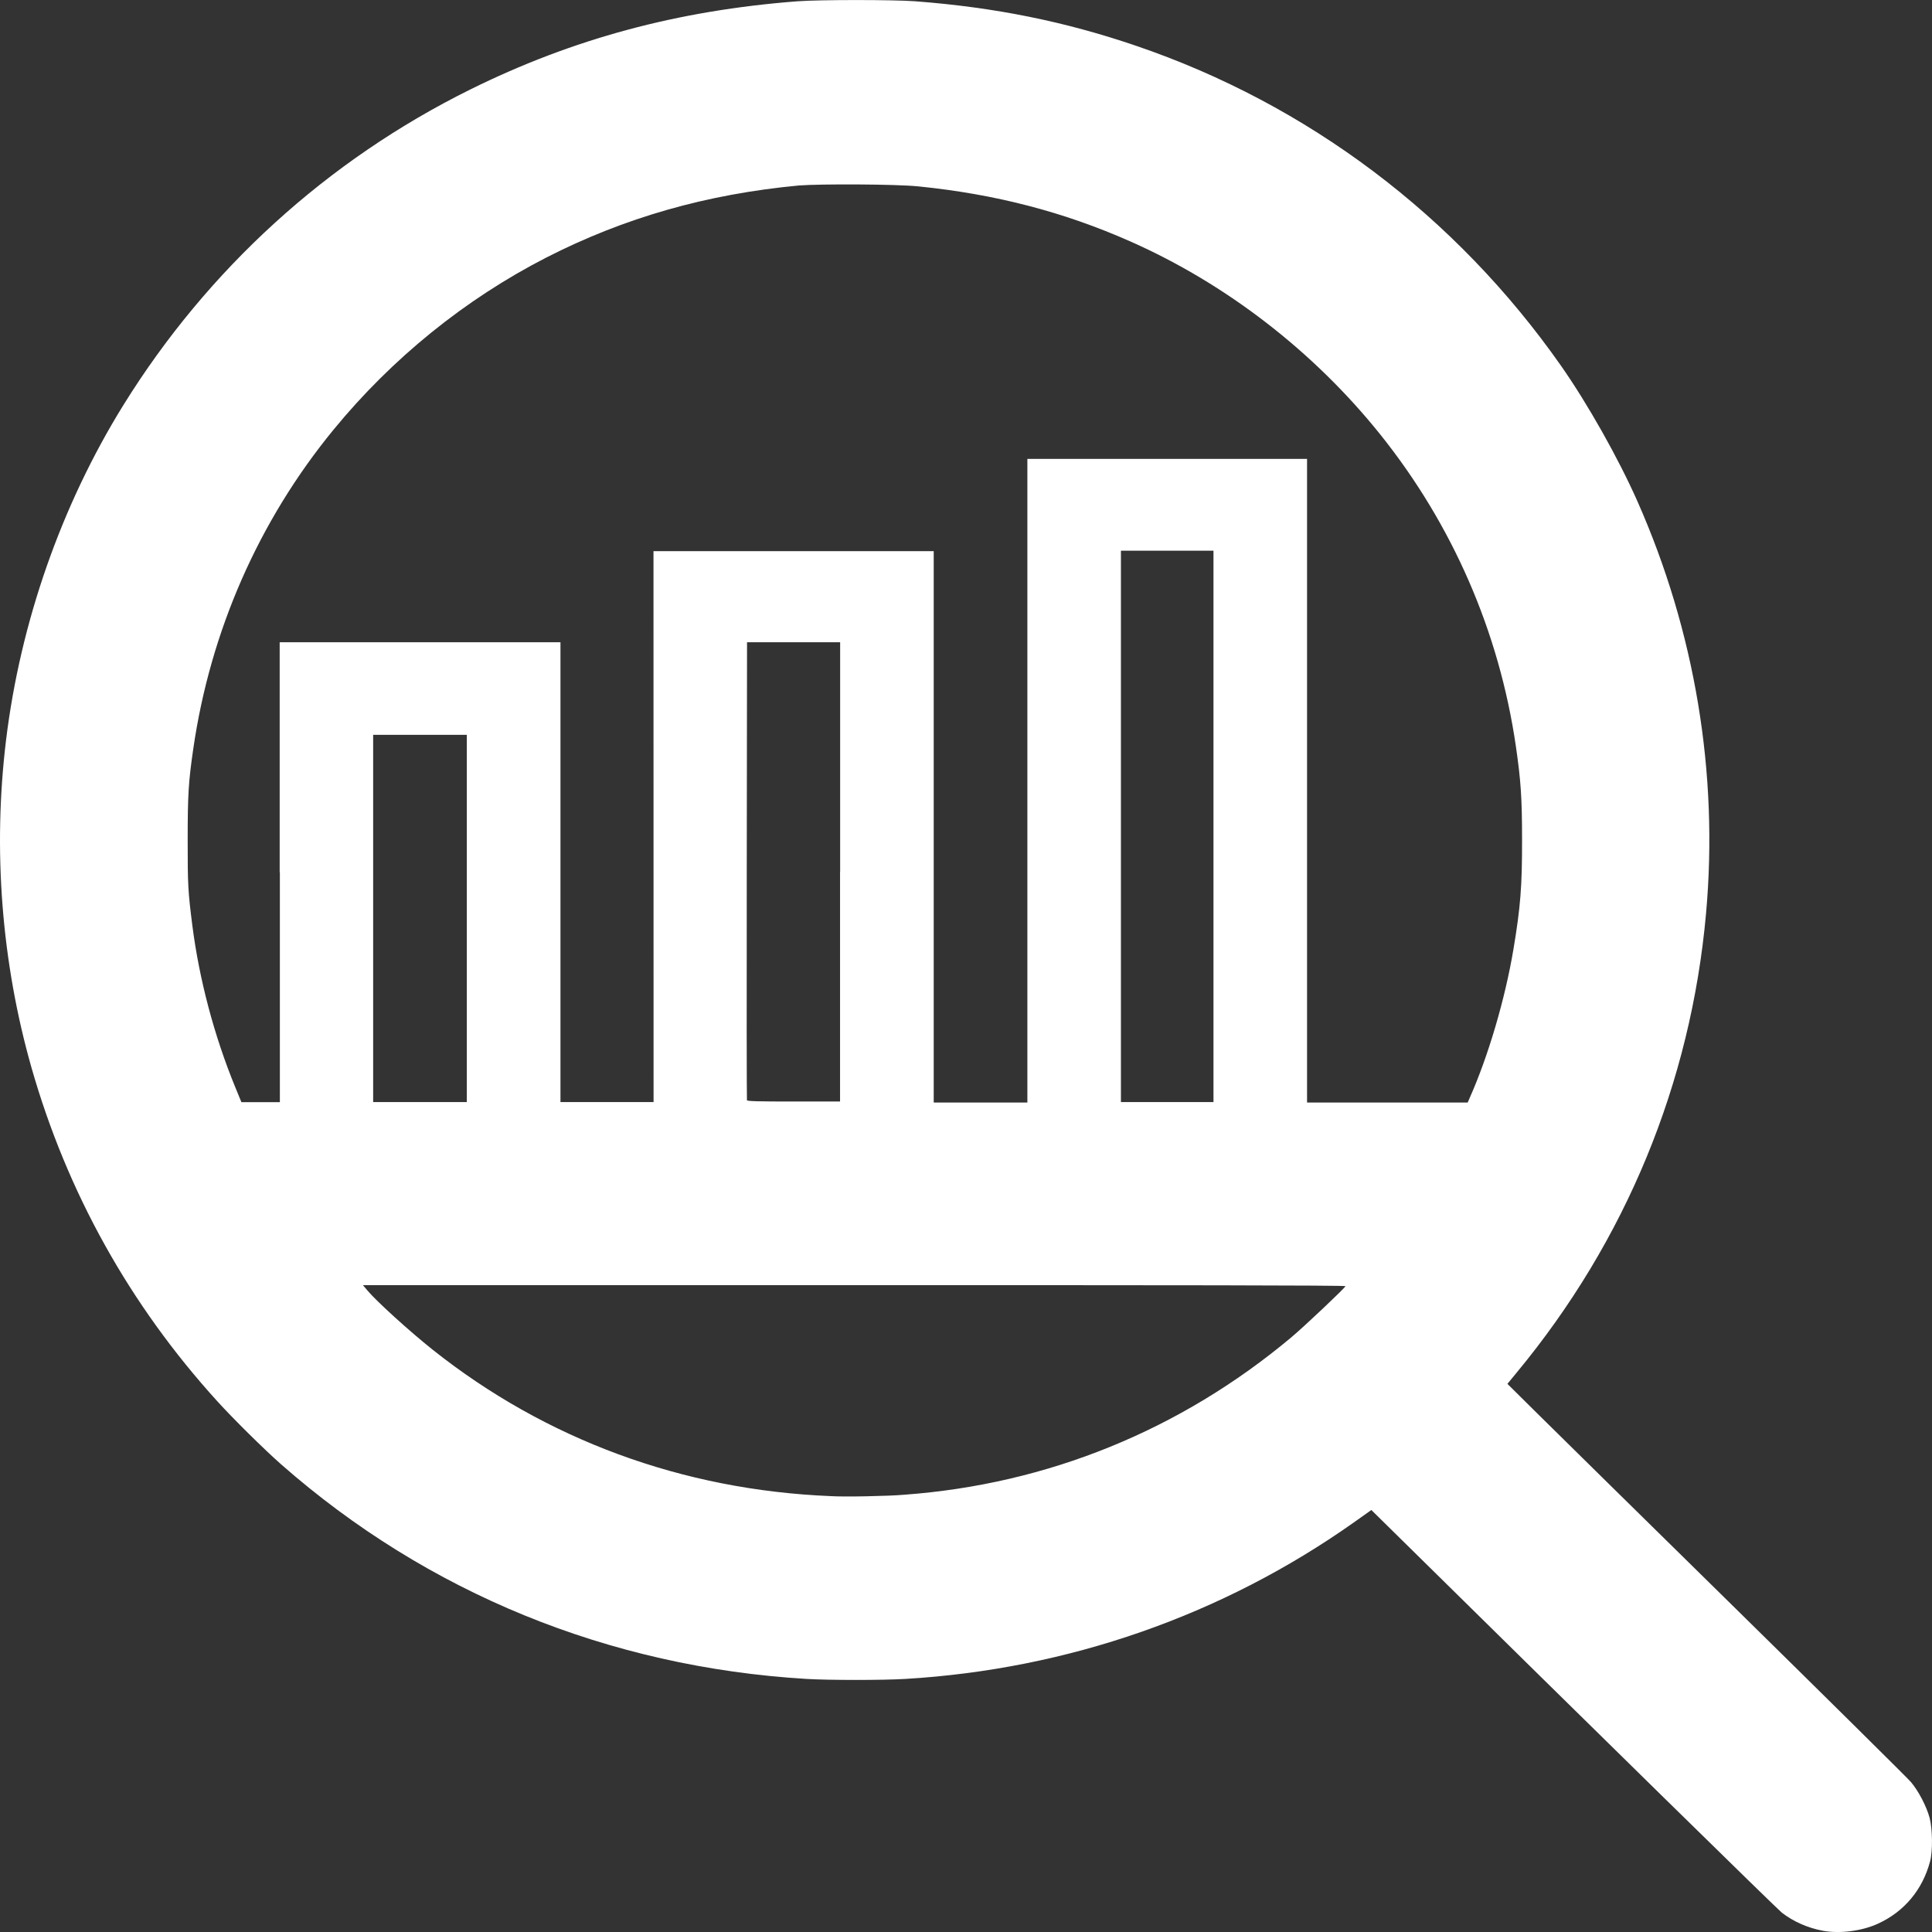 <?xml version="1.0" encoding="UTF-8" standalone="no"?>
<svg
   xmlns:dc="http://purl.org/dc/elements/1.1/"
   xmlns:cc="http://creativecommons.org/ns#"
   xmlns:rdf="http://www.w3.org/1999/02/22-rdf-syntax-ns#"
   xmlns:svg="http://www.w3.org/2000/svg"
   xmlns="http://www.w3.org/2000/svg"
   viewBox="0 0 21 21"
   height="21"
   width="21"
   version="1.1"
   id="svg4226">
  <rect x="0" y="0" width="21" height="21" fill="#333333" stroke="none"/>
  <defs
     id="defs4230" />
  <path
     id="path7651"
     d="m 19.811,20.986 c -0.164,-0.031 -0.319,-0.1 -0.443,-0.196 -0.049,-0.038 -1.995,-1.946 -4.206,-4.125 l -0.256,-0.252 -0.193,0.137 c -1.427,1.008 -3.106,1.594 -4.87,1.699 -0.245,0.015 -0.834,0.015 -1.079,0 C 6.618,18.12 4.645,17.314 3.056,15.917 2.872,15.755 2.535,15.422 2.361,15.23 1.409,14.182 0.729,12.96 0.342,11.604 0.016,10.458 -0.079,9.232 0.066,8.043 0.222,6.762 0.668,5.49 1.34,4.405 2.258,2.925 3.558,1.742 5.113,0.972 6.225,0.422 7.366,0.114 8.667,0.014 c 0.239,-0.018 1.043,-0.018 1.282,-10e-5 0.865,0.066 1.623,0.219 2.4,0.484 1.865,0.635 3.476,1.848 4.618,3.477 0.29,0.414 0.624,1.006 0.832,1.476 0.625,1.413 0.882,2.953 0.745,4.478 -0.165,1.843 -0.872,3.557 -2.057,4.989 l -0.102,0.124 0.323,0.32 c 0.178,0.176 1.149,1.132 2.158,2.123 1.009,0.992 1.866,1.84 1.904,1.884 0.082,0.096 0.17,0.264 0.204,0.39 0.032,0.121 0.035,0.363 0.005,0.474 -0.082,0.308 -0.28,0.545 -0.565,0.676 -0.175,0.081 -0.418,0.112 -0.604,0.077 z M 9.829,16.247 c 1.557,-0.114 3.002,-0.702 4.206,-1.71 0.138,-0.115 0.582,-0.535 0.59,-0.557 0.002,-0.01 -1.914,-0.011 -5.338,-0.011 l -5.342,0 0.047,0.056 c 0.101,0.12 0.453,0.44 0.71,0.645 1.23,0.978 2.718,1.526 4.325,1.592 0.152,0.01 0.635,0 0.802,-0.015 z m -6.789,-6.767 0,-2.499 1.526,0 1.526,0 0,2.499 0,2.499 0.506,0 0.506,0 -4.422e-4,-2.994 -4.423e-4,-2.994 1.523,0 1.523,0 0,2.997 0,2.996 0.509,0 0.509,0 0,-3.498 0,-3.498 1.52,0 1.52,0 0,3.498 0,3.498 0.873,0 0.873,0 0.023,-0.053 c 0.202,-0.455 0.385,-1.077 0.475,-1.617 0.076,-0.455 0.094,-0.682 0.093,-1.189 -2.54e-4,-0.452 -0.013,-0.639 -0.067,-1.012 C 16.296,6.868 15.789,5.703 15.001,4.72 14.279,3.82 13.327,3.085 12.288,2.625 11.561,2.303 10.818,2.11 9.983,2.026 9.737,2.001 8.926,1.998 8.684,2.016 7.679,2.111 6.789,2.365 5.939,2.799 5.057,3.251 4.262,3.894 3.625,4.671 2.813,5.661 2.287,6.858 2.101,8.138 c -0.052,0.358 -0.061,0.498 -0.061,0.995 -4.201e-4,0.485 0.004,0.561 0.051,0.929 0.075,0.584 0.236,1.194 0.466,1.755 l 0.067,0.163 0.209,0 0.209,0 0,-2.499 z m 2.034,0.503 0,-1.996 -0.509,0 -0.509,0 0,1.996 0,1.996 0.509,0 0.509,0 0,-1.996 z m 4.058,-0.503 0,-2.499 -0.506,0 -0.506,0 -0.003,2.482 c -0.002,1.365 -4.754e-4,2.489 0.002,2.496 0.004,0.011 0.116,0.014 0.509,0.014 l 0.503,0 0,-2.499 z m 4.058,-0.497 0,-2.997 -0.503,0 -0.503,0 0,2.997 0,2.996 0.503,0 0.503,0 0,-2.996 z"
     style="fill:#ffffff;fill-opacity:1" />
</svg>
